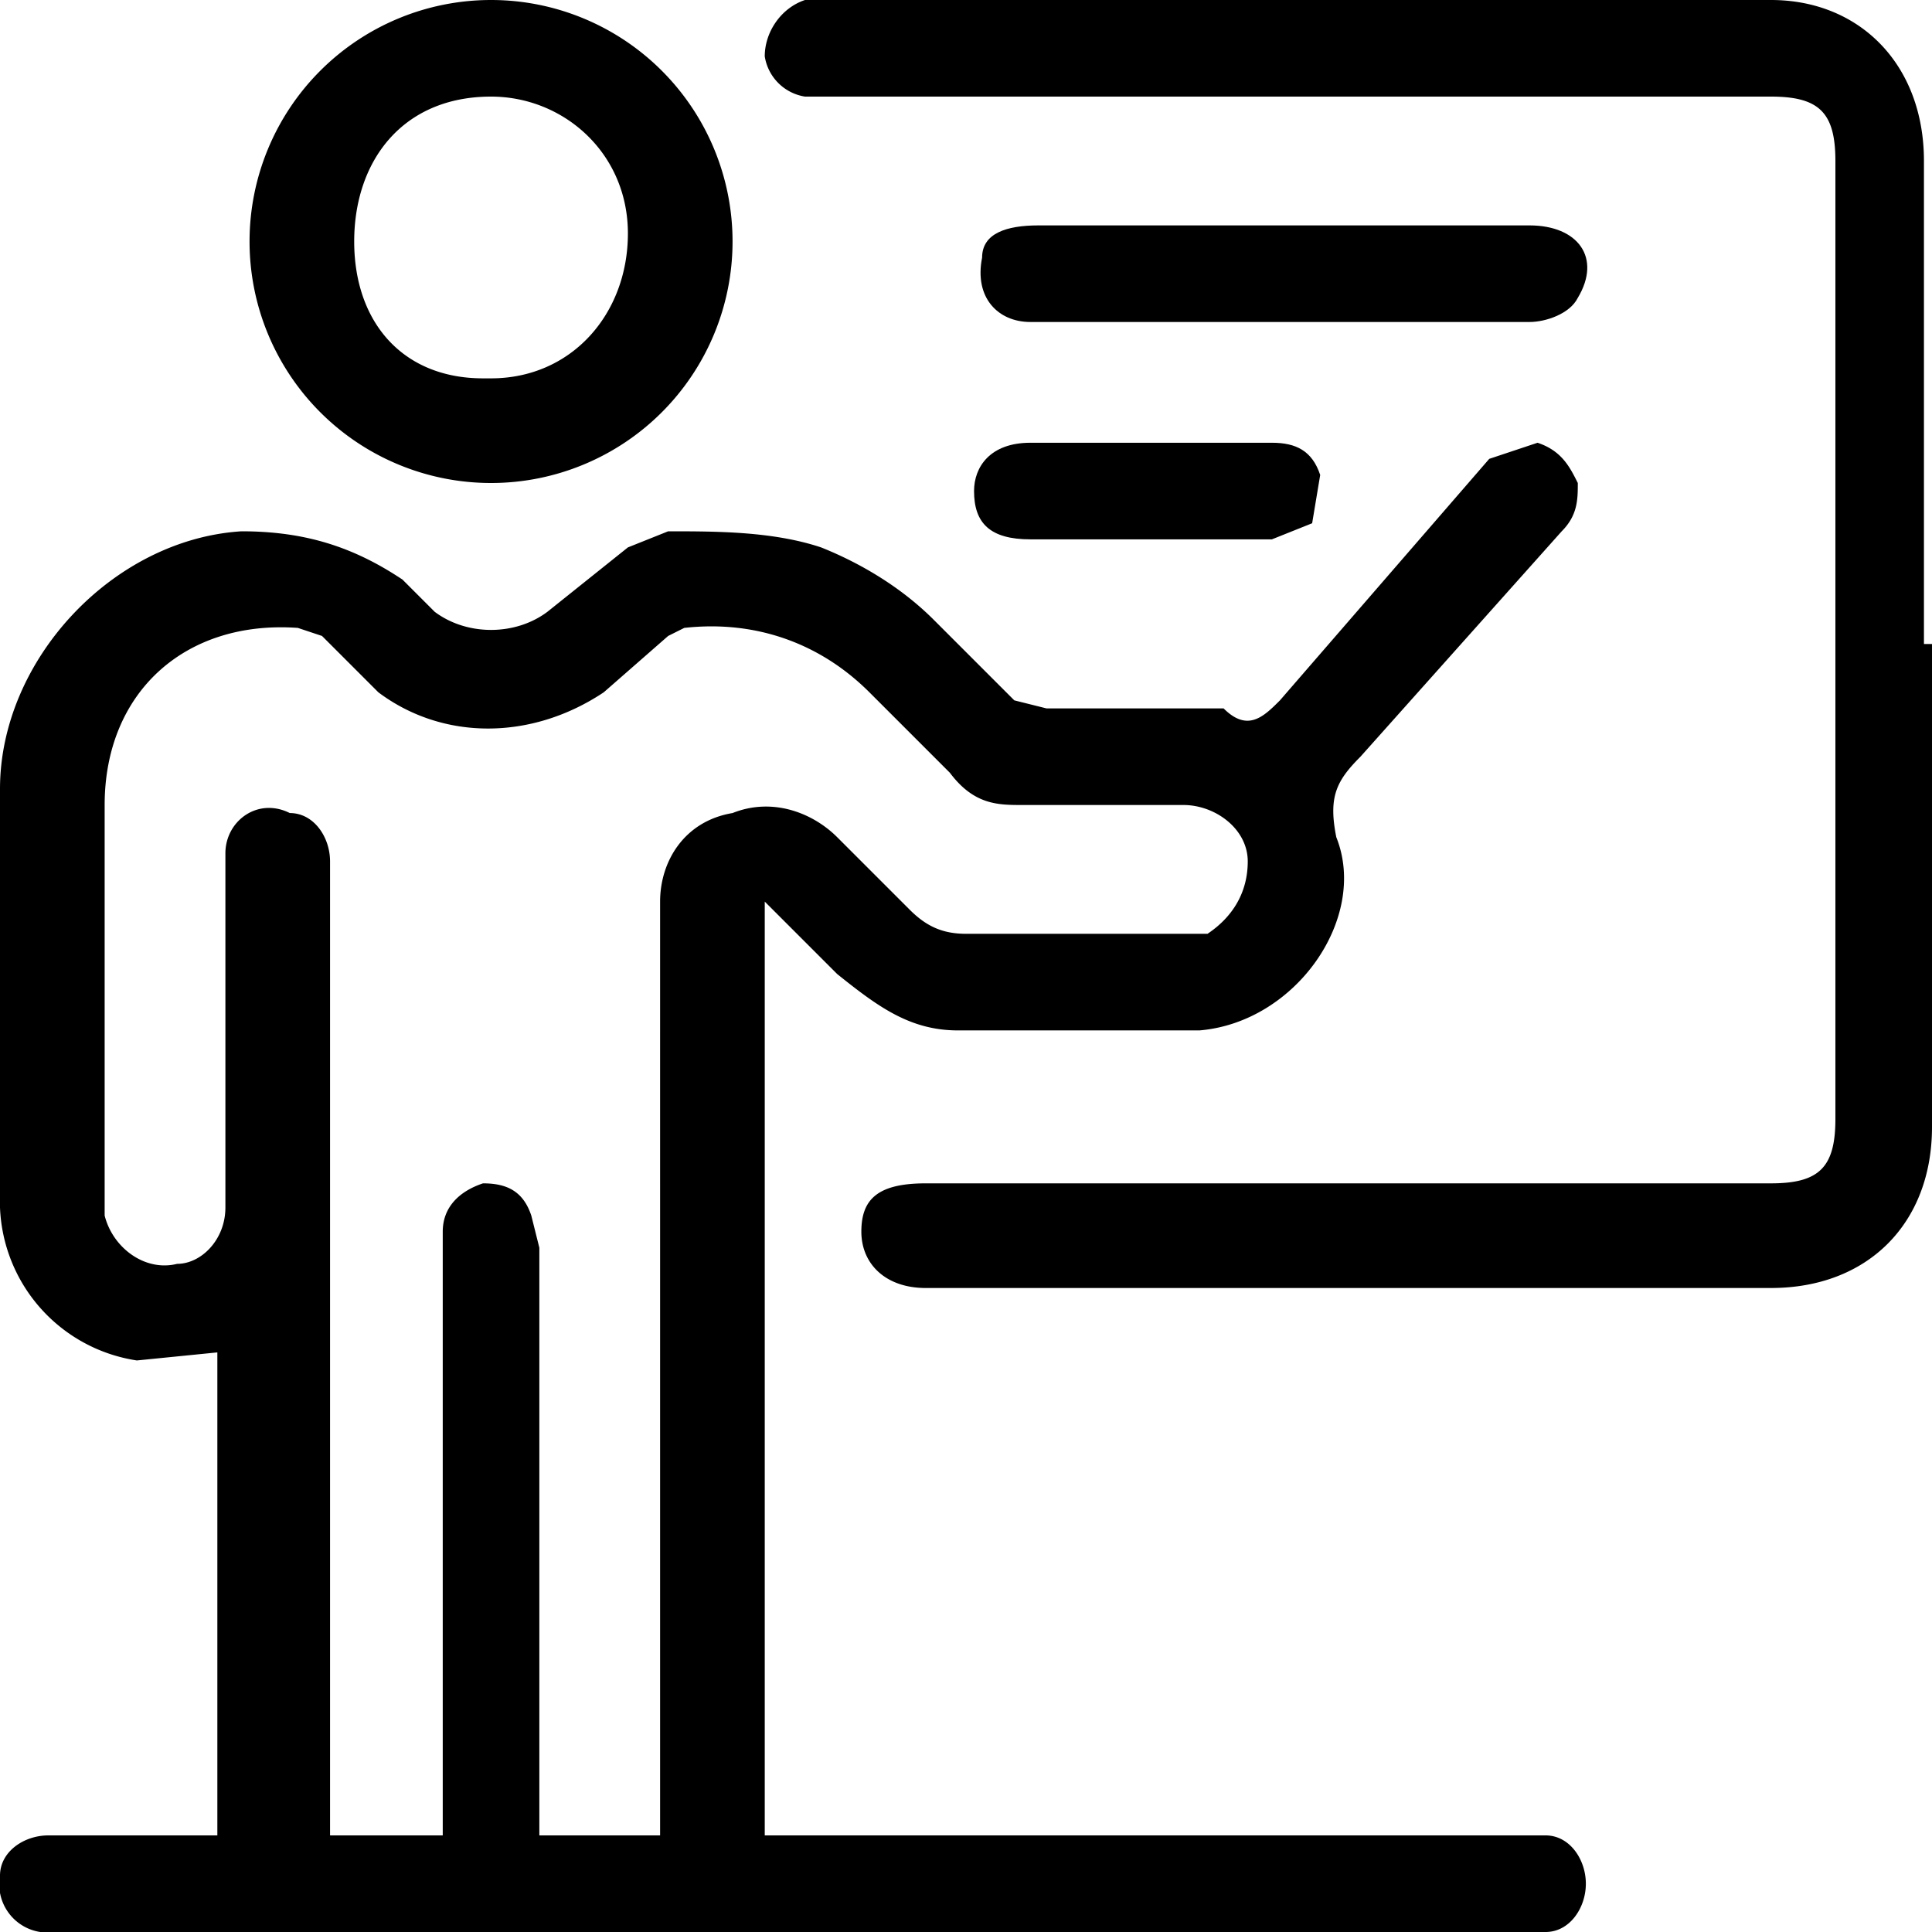 <svg xmlns="http://www.w3.org/2000/svg" viewBox="0 0 24 24" fill="currentColor">
  <g clip-path="url(#a)">
    <path d="M9.5 11.3v11.5h9.7c.3 0 .5.3.5.6s-.2.6-.5.6H.5a.6.6 0 0 1-.5-.7c0-.3.3-.5.6-.5h2.1v-6l-1 .1A2 2 0 0 1 0 15V9.8c0-1.6 1.4-3.1 3-3.2.8 0 1.4.2 2 .6l.4.4c.4.3 1 .3 1.4 0l1-.8.5-.2c.6 0 1.3 0 1.9.2.5.2 1 .5 1.4.9l1 1 .4.1h2.2c.3.3.5.1.7-.1l2.6-3 .6-.2c.3.1.4.3.5.5 0 .2 0 .4-.2.6l-2.5 2.8c-.3.3-.4.5-.3 1 .4 1-.5 2.3-1.7 2.4h-3c-.6 0-1-.3-1.5-.7l-.9-.9Zm-4 11.5v-7.5c0-.3.2-.5.5-.6.3 0 .5.1.6.4l.1.4v7.3h1.5V11.2c0-.5.3-1 .9-1.1.5-.2 1 0 1.3.3l.9.9c.2.2.4.3.7.3h3c.3-.2.5-.5.5-.9s-.4-.7-.8-.7h-2c-.3 0-.6 0-.9-.4l-1-1c-.6-.6-1.4-.9-2.3-.8l-.2.1-.8.7c-.9.6-2 .6-2.8 0L4 7.9l-.3-.1c-1.4-.1-2.4.8-2.4 2.2v5.1c.1.4.5.7.9.6.3 0 .6-.3.6-.7v-4.4c0-.4.4-.7.8-.5.3 0 .5.3.5.6v12.1h1.5Z"/>
    <path d="M24 8v6c0 1.2-.8 2-2 2H11.5c-.5 0-.8-.3-.8-.7 0-.4.2-.6.8-.6H22c.6 0 .8-.2.8-.8V2c0-.6-.2-.8-.8-.8H10a.6.6 0 0 1-.5-.5c0-.3.2-.6.5-.7h12c1.1 0 1.9.8 1.9 2v6ZM6.1 0a3 3 0 0 1 3 3 3 3 0 1 1-3-3Zm0 4.7c1 0 1.7-.8 1.7-1.8S7 1.2 6.1 1.2C5 1.2 4.4 2 4.4 3S5 4.7 6 4.7Z" />
    <path d="M15.8 2.8H19c.6 0 .9.4.6.9-.1.2-.4.3-.6.3h-6.2c-.4 0-.7-.3-.6-.8 0-.3.3-.4.7-.4h3Zm-1.5 2.7h1.5c.3 0 .5.1.6.4l-.1.6-.5.2h-3c-.5 0-.7-.2-.7-.6 0-.3.2-.6.7-.6h1.5Z" />
  </g>
  <defs>
    <clipPath id="a">
      <path fill="#fff" d="M0 0h24v24H0z"/>
    </clipPath>
  </defs>
</svg>